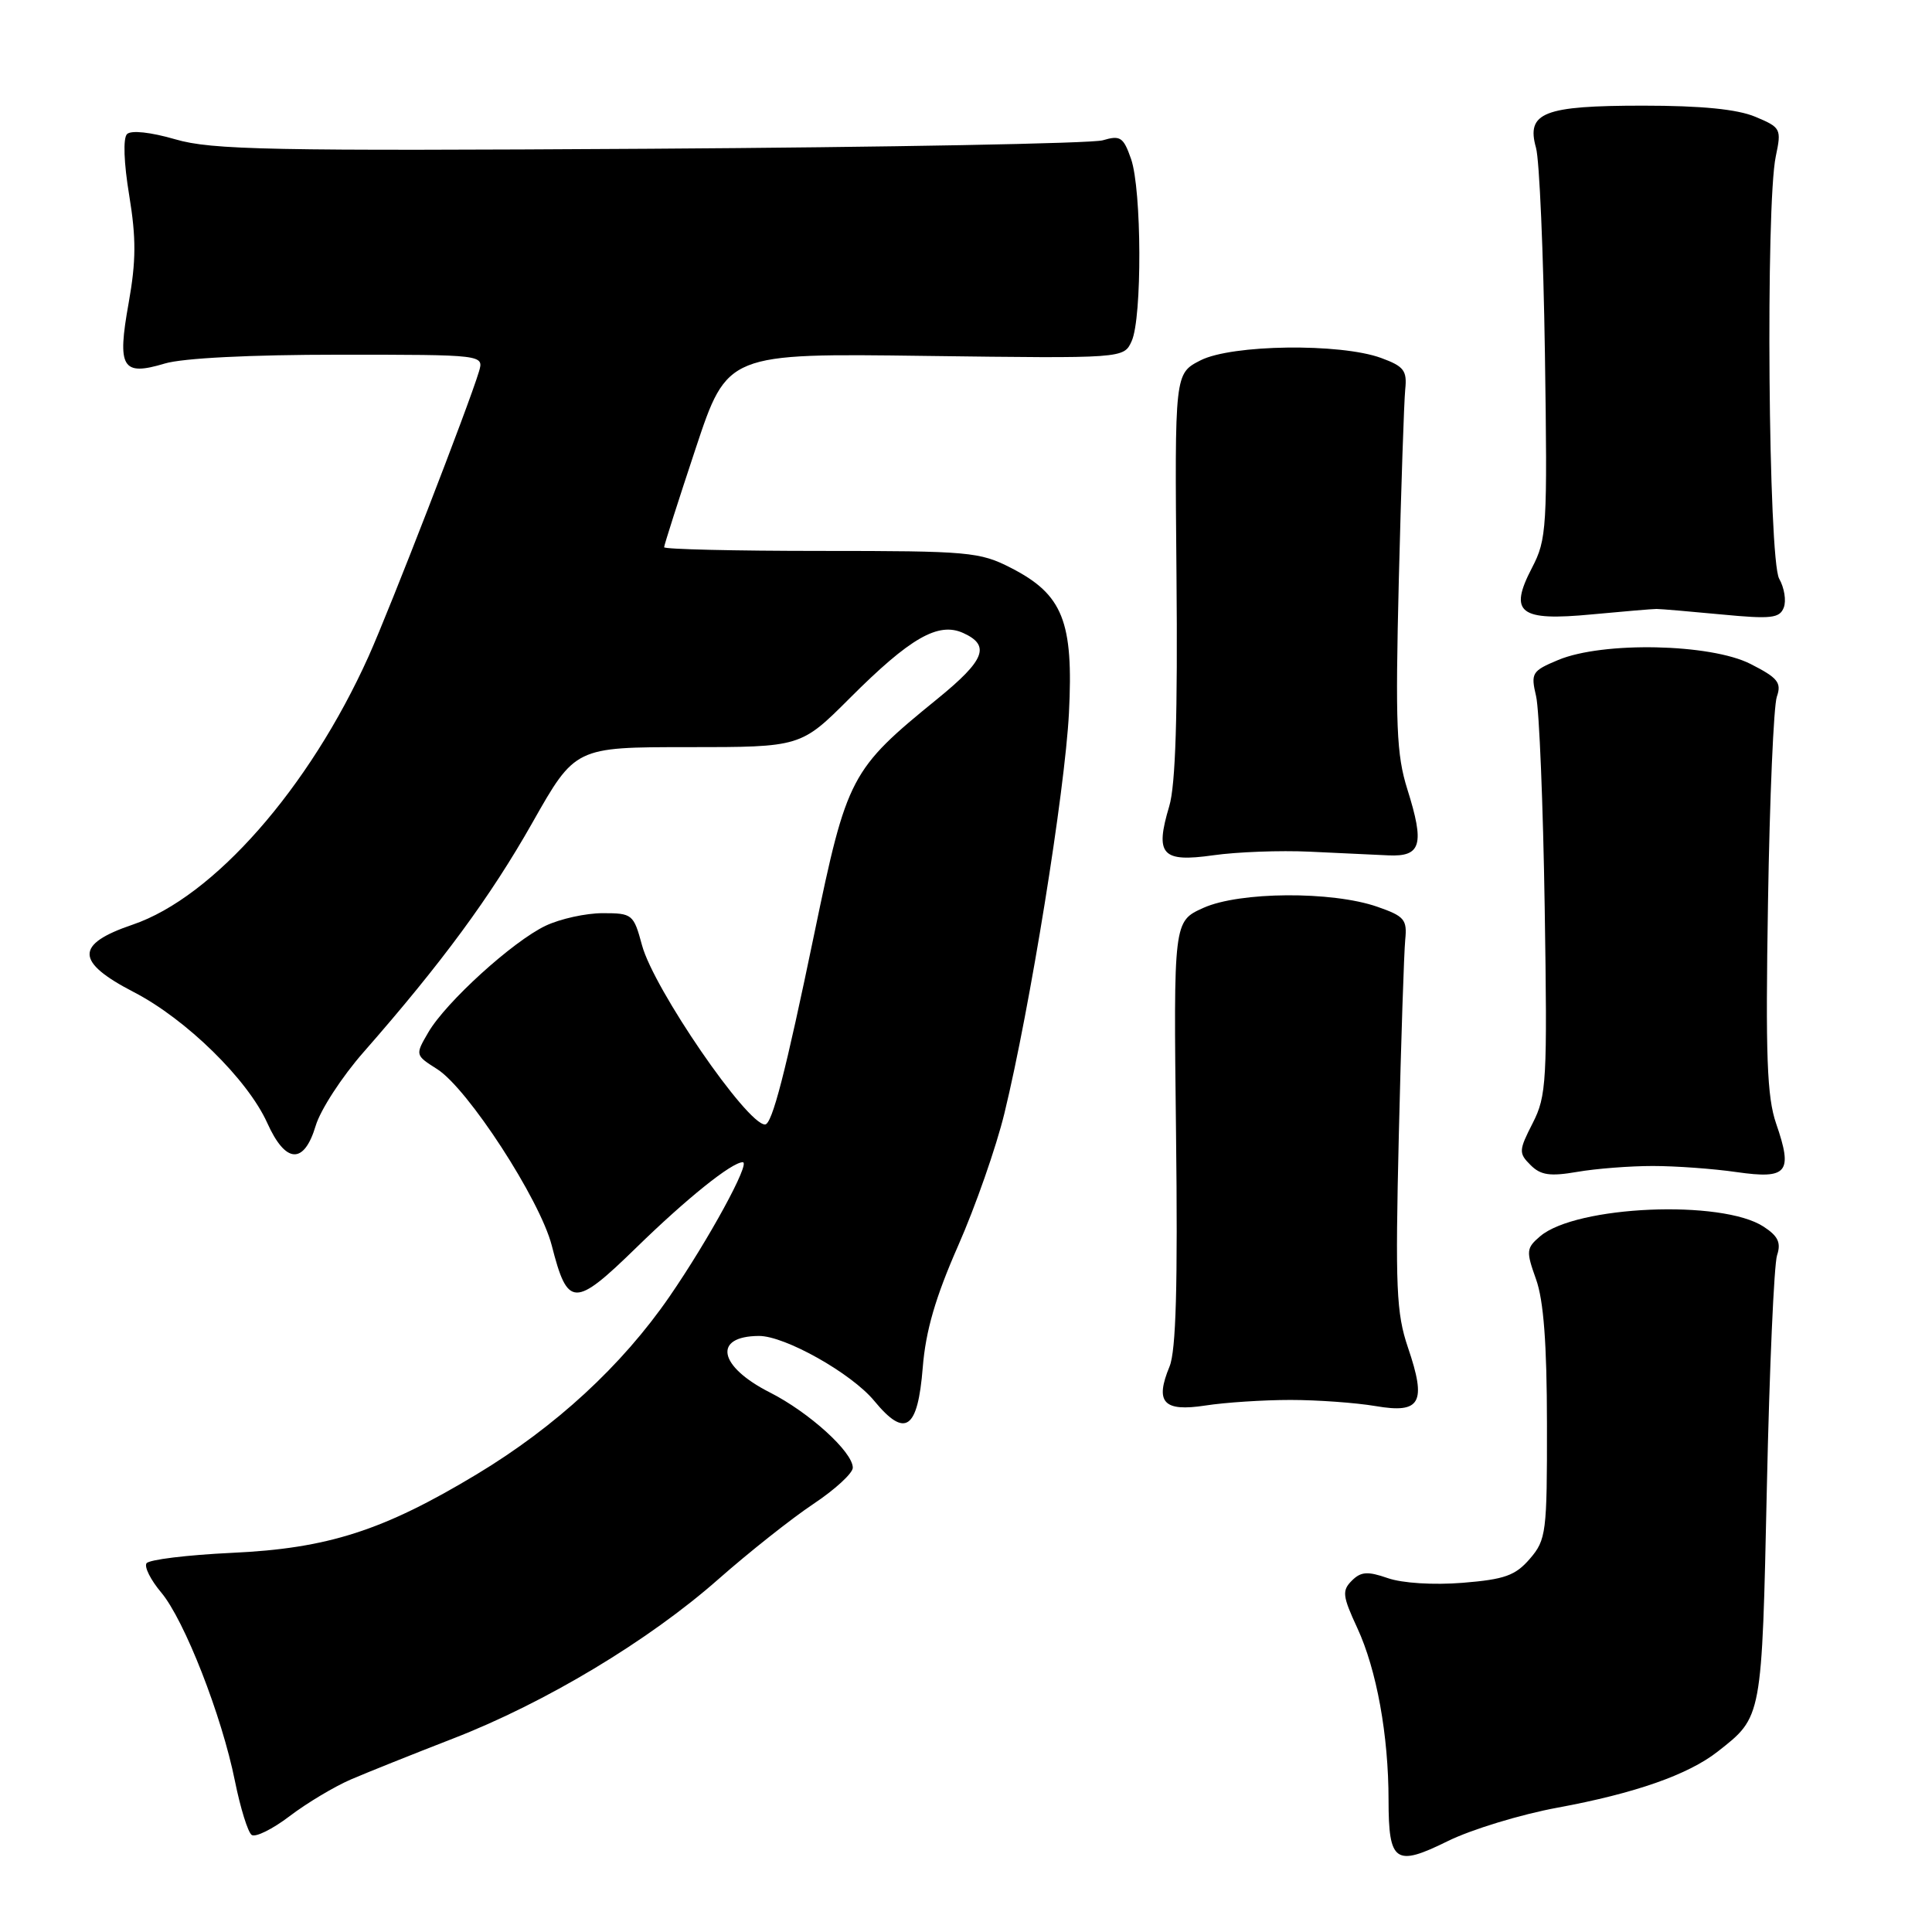 <?xml version="1.0" encoding="UTF-8" standalone="no"?>
<!DOCTYPE svg PUBLIC "-//W3C//DTD SVG 1.1//EN" "http://www.w3.org/Graphics/SVG/1.1/DTD/svg11.dtd" >
<svg xmlns="http://www.w3.org/2000/svg" xmlns:xlink="http://www.w3.org/1999/xlink" version="1.1" viewBox="0 0 256 256">
 <g >
 <path fill="currentColor"
d=" M 206.40 239.52 C 216.65 237.63 223.72 235.15 227.62 232.08 C 233.52 227.45 233.45 227.80 234.12 197.00 C 234.46 181.32 235.07 167.53 235.47 166.33 C 236.02 164.67 235.61 163.79 233.69 162.54 C 228.17 158.92 208.86 159.75 204.08 163.81 C 202.23 165.39 202.20 165.77 203.53 169.50 C 204.54 172.30 204.97 178.05 204.98 188.69 C 205.00 203.08 204.88 204.03 202.72 206.54 C 200.80 208.77 199.38 209.28 193.81 209.73 C 189.95 210.04 185.81 209.78 183.89 209.11 C 181.21 208.18 180.33 208.24 179.12 209.45 C 177.80 210.77 177.89 211.49 179.85 215.72 C 182.41 221.25 183.99 229.92 183.99 238.55 C 184.00 246.78 184.89 247.39 191.83 243.96 C 194.95 242.42 201.50 240.42 206.40 239.52 Z  M 46.51 235.78 C 48.70 234.84 54.77 232.41 60.00 230.38 C 72.24 225.64 85.94 217.41 95.18 209.26 C 99.21 205.71 104.86 201.23 107.75 199.30 C 110.64 197.38 113.00 195.21 113.00 194.48 C 113.00 192.39 107.21 187.14 102.00 184.50 C 95.19 181.05 94.42 177.06 100.55 177.02 C 103.98 176.99 112.83 181.97 115.84 185.62 C 119.94 190.60 121.61 189.45 122.27 181.19 C 122.66 176.34 123.95 171.90 126.96 165.06 C 129.25 159.87 132.00 151.99 133.08 147.56 C 136.48 133.59 141.10 104.90 141.64 94.50 C 142.26 82.35 140.84 78.77 133.96 75.25 C 129.83 73.13 128.38 73.00 108.79 73.00 C 97.35 73.00 88.00 72.78 88.00 72.51 C 88.00 72.24 89.88 66.35 92.18 59.42 C 96.37 46.81 96.37 46.81 122.64 47.16 C 148.91 47.50 148.91 47.50 149.95 45.20 C 151.35 42.14 151.29 25.13 149.87 21.06 C 148.86 18.17 148.45 17.90 146.12 18.59 C 144.68 19.01 117.68 19.51 86.11 19.71 C 35.79 20.02 28.05 19.87 23.23 18.46 C 19.96 17.51 17.37 17.23 16.83 17.77 C 16.29 18.31 16.41 21.59 17.12 25.88 C 18.05 31.54 18.04 34.58 17.05 40.13 C 15.50 48.75 16.17 49.87 21.83 48.17 C 24.22 47.45 33.18 47.00 44.93 47.00 C 64.13 47.00 64.13 47.00 63.46 49.25 C 62.12 53.72 51.68 80.65 48.83 86.99 C 40.97 104.45 28.28 118.88 17.58 122.52 C 9.92 125.12 9.96 127.44 17.75 131.47 C 24.67 135.05 32.81 143.03 35.41 148.79 C 37.84 154.20 40.28 154.34 41.83 149.17 C 42.46 147.06 45.31 142.67 48.17 139.42 C 58.54 127.59 64.98 118.84 70.54 109.02 C 76.21 99.00 76.21 99.00 91.16 99.00 C 106.11 99.00 106.11 99.00 112.62 92.49 C 120.61 84.50 124.33 82.37 127.64 83.88 C 131.27 85.53 130.51 87.47 124.25 92.57 C 112.68 101.98 112.23 102.83 107.90 123.71 C 104.10 142.05 102.31 149.00 101.37 149.00 C 98.96 149.00 86.62 131.01 85.07 125.25 C 83.96 121.14 83.79 121.00 79.86 121.00 C 77.63 121.00 74.23 121.75 72.31 122.66 C 67.96 124.72 59.08 132.79 56.75 136.80 C 55.00 139.80 55.01 139.81 57.92 141.66 C 61.99 144.23 71.54 158.94 73.11 165.03 C 75.22 173.29 76.11 173.31 84.31 165.32 C 90.99 158.80 96.97 154.00 98.42 154.00 C 99.50 154.00 93.90 164.27 88.70 171.82 C 82.40 180.96 73.61 189.06 63.17 195.35 C 50.77 202.82 43.43 205.18 30.73 205.76 C 24.81 206.04 19.71 206.66 19.41 207.15 C 19.10 207.64 19.98 209.37 21.35 211.00 C 24.44 214.67 29.39 227.34 31.13 236.00 C 31.85 239.57 32.85 242.79 33.35 243.14 C 33.85 243.49 36.12 242.37 38.39 240.64 C 40.66 238.91 44.31 236.73 46.51 235.78 Z  M 171.00 185.50 C 174.57 185.50 179.64 185.87 182.26 186.31 C 188.25 187.34 189.06 185.89 186.56 178.55 C 185.02 174.00 184.87 170.64 185.35 150.44 C 185.65 137.82 186.04 126.16 186.20 124.52 C 186.47 121.84 186.09 121.40 182.50 120.15 C 176.49 118.06 164.23 118.14 159.45 120.30 C 155.50 122.08 155.50 122.08 155.83 150.13 C 156.07 170.32 155.83 178.99 154.97 181.07 C 153.00 185.83 154.16 187.09 159.71 186.24 C 162.35 185.83 167.43 185.50 171.00 185.50 Z  M 219.00 154.50 C 222.03 154.50 227.03 154.86 230.12 155.31 C 236.86 156.27 237.59 155.38 235.35 148.89 C 234.13 145.34 233.93 139.95 234.27 119.52 C 234.49 105.76 235.02 93.52 235.44 92.32 C 236.09 90.46 235.58 89.82 231.96 87.98 C 226.66 85.28 212.38 84.98 206.47 87.45 C 202.98 88.91 202.82 89.18 203.54 92.25 C 203.96 94.04 204.47 106.63 204.68 120.22 C 205.04 143.30 204.93 145.21 203.09 148.82 C 201.24 152.44 201.22 152.80 202.80 154.37 C 204.14 155.72 205.38 155.90 208.99 155.28 C 211.47 154.85 215.97 154.50 219.00 154.50 Z  M 173.50 112.85 C 177.35 113.03 182.06 113.26 183.97 113.34 C 188.32 113.54 188.79 111.91 186.48 104.58 C 185.04 100.00 184.88 96.08 185.35 76.87 C 185.66 64.57 186.04 53.20 186.20 51.60 C 186.46 49.10 186.03 48.54 183.00 47.43 C 177.57 45.45 163.21 45.64 159.07 47.75 C 155.65 49.50 155.65 49.50 155.89 76.16 C 156.06 94.70 155.77 104.04 154.93 106.83 C 153.01 113.26 153.94 114.29 160.75 113.33 C 163.91 112.88 169.65 112.67 173.50 112.85 Z  M 219.50 80.69 C 220.05 80.69 223.93 81.02 228.12 81.42 C 234.69 82.05 235.82 81.92 236.36 80.50 C 236.71 79.60 236.43 77.88 235.75 76.68 C 234.31 74.17 233.94 27.16 235.30 20.72 C 236.07 17.07 235.98 16.89 232.58 15.47 C 230.19 14.47 225.44 14.00 217.72 14.00 C 204.52 14.00 202.21 14.91 203.53 19.59 C 203.98 21.19 204.51 33.47 204.71 46.88 C 205.05 69.97 204.96 71.46 203.00 75.23 C 199.88 81.22 201.31 82.33 210.93 81.41 C 215.09 81.02 218.95 80.69 219.50 80.69 Z "/>
</g>
</svg>